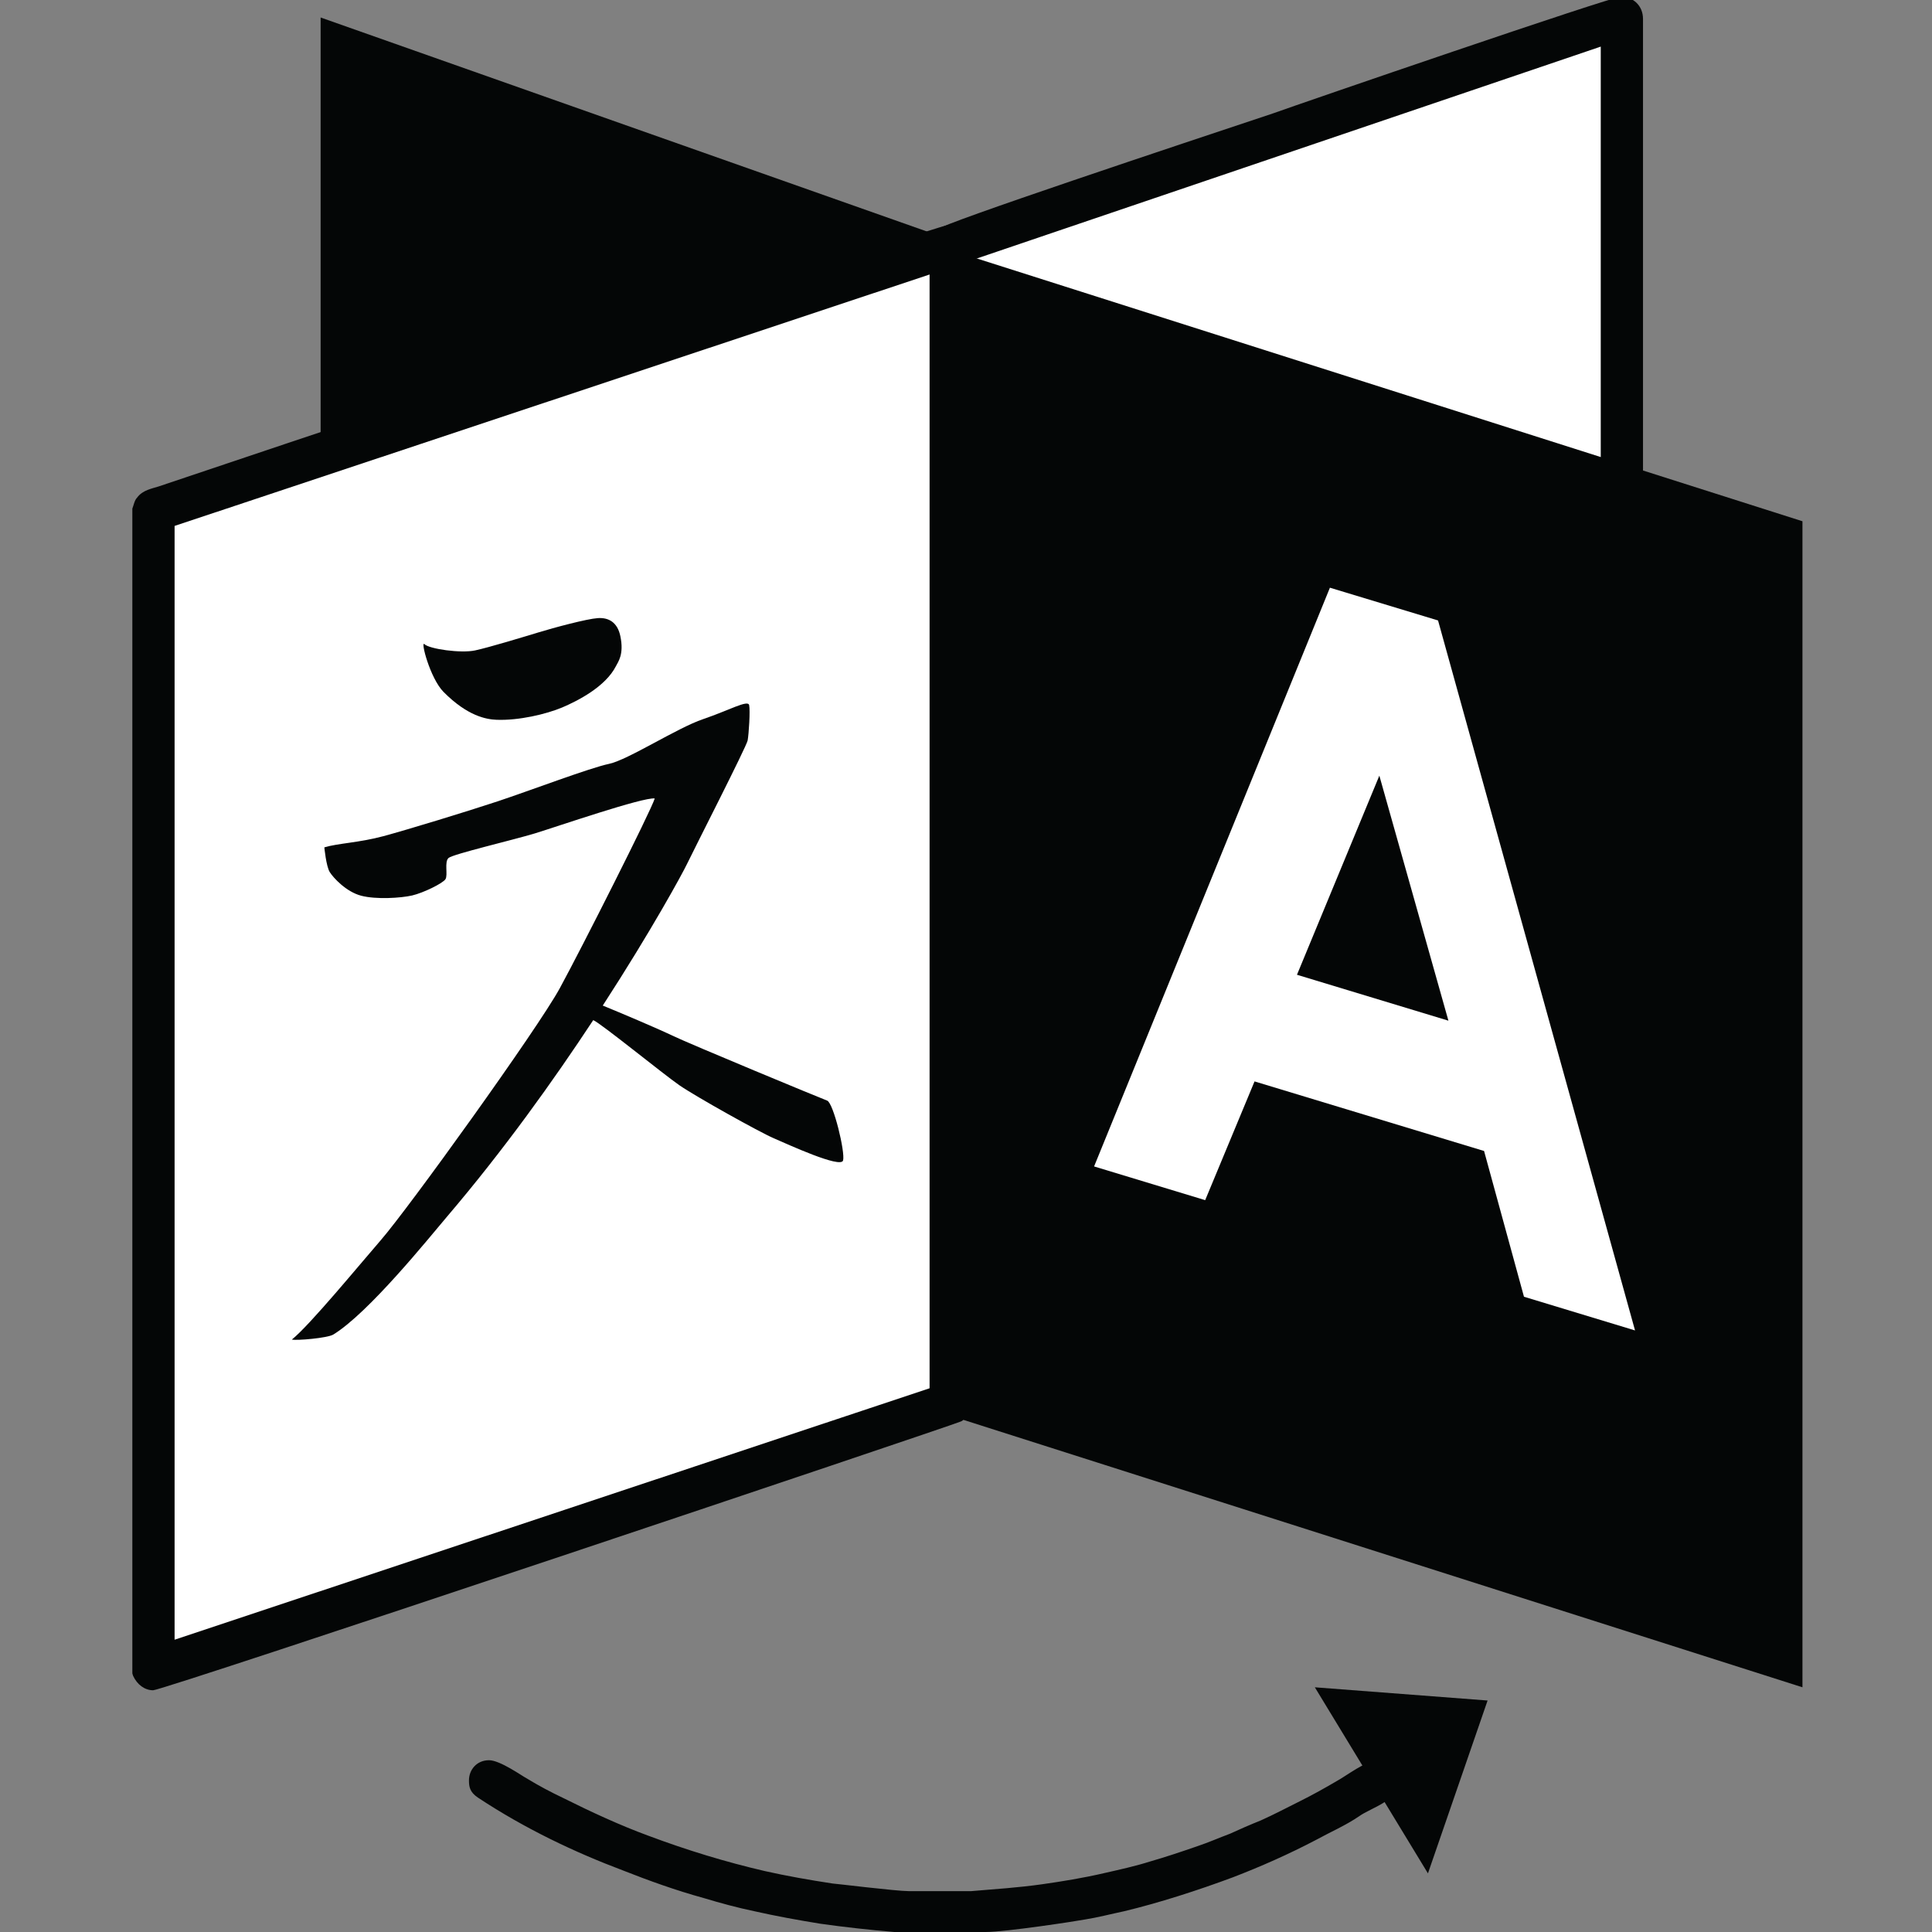 <?xml version="1.0" encoding="UTF-8" standalone="no"?>
<!-- Created with Inkscape (http://www.inkscape.org/) -->

<svg
   xmlns:dc="http://purl.org/dc/elements/1.1/"
   xmlns:cc="http://creativecommons.org/ns#"
   xmlns:rdf="http://www.w3.org/1999/02/22-rdf-syntax-ns#"
   xmlns:svg="http://www.w3.org/2000/svg"
   xmlns="http://www.w3.org/2000/svg"
   xmlns:sodipodi="http://sodipodi.sourceforge.net/DTD/sodipodi-0.dtd"
   xmlns:inkscape="http://www.inkscape.org/namespaces/inkscape"
   width="64"
   height="64"
   viewBox="0 0 64 64"
   id="svg2"
   version="1.1"
   inkscape:version="0.92.3 (2405546, 2018-03-11)"
   sodipodi:docname="languageicon-icon.svg">
  <rect x="0" y="0" width="64" height="64" fill="#808080" stroke="none"/>
  <defs
     id="defs4" />
  <sodipodi:namedview
     id="base"
     pagecolor="#ffffff"
     bordercolor="#666666"
     borderopacity="1.0"
     inkscape:pageopacity="0.0"
     inkscape:pageshadow="2"
     inkscape:zoom="3.0980082"
     inkscape:cx="73.448831"
     inkscape:cy="45.028937"
     inkscape:document-units="px"
     inkscape:current-layer="layer1"
     showgrid="false"
     fit-margin-top="0"
     fit-margin-left="0"
     fit-margin-right="0"
     fit-margin-bottom="0"
     inkscape:window-width="1920"
     inkscape:window-height="1001"
     inkscape:window-x="-9"
     inkscape:window-y="-9"
     inkscape:window-maximized="1"
     units="px" />
  <g
     inkscape:label="Layer 1"
     inkscape:groupmode="layer"
     id="layer1"
     transform="translate(921.237,-2299.185)">
    <g
       transform="matrix(0.023,0,0,-0.023,-916.853,2363.185)"
       inkscape:label="ink_ext_XXXXXX"
       id="g3363">
      <g
         transform="scale(0.19)"
         id="g3365">
        <path
           inkscape:connector-curvature="0"
           id="path3367"
           style="fill:#040606;fill-opacity:1;fill-rule:nonzero;stroke:none"
           d="M 6324.64,12784.2 1427.25,14512.7 V 3853.63 l 4897.39,1584.46 v 7346.11" />
        <path
           inkscape:connector-curvature="0"
           id="path3369"
           style="fill:#ffffff;fill-opacity:1;fill-rule:nonzero;stroke:none"
           d="M 6207.08,12789.6 11292,14518 V 3858.93 L 6207.08,5443.39 v 7346.21" />
        <path
           inkscape:connector-curvature="0"
           id="path3371"
           style="fill:#ffffff;fill-opacity:1;fill-rule:nonzero;stroke:none"
           d="M 157.305,1987.7 6207.08,4004.16 V 12790.7 L 157.305,10774.3 V 1987.7" />
        <path
           inkscape:connector-curvature="0"
           id="path3373"
           style="fill:#040606;fill-opacity:1;fill-rule:nonzero;stroke:none"
           d="M 8963.77,1854.96 9821.18,444.352 10273.3,1754.73 8963.77,1854.96" />
        <path
           inkscape:connector-curvature="0"
           id="path3375"
           style="fill:#040606;fill-opacity:1;fill-rule:nonzero;stroke:none"
           d="m 2214.36,9762.06 c -32.13,31.56 41.85,-257.85 144.81,-361.97 182.56,-184.19 325.17,-207.92 401.09,-210.97 168.02,-6.72 375.36,41.85 498.49,93.46 119.13,50.83 327.89,157.41 406.91,312.88 16.75,33.24 62.48,89.05 33.76,226.93 -21.79,106.06 -89.31,143.18 -171.63,137.3 -82.34,-5.56 -331.58,-72.04 -452.13,-109.1 -120.61,-36.6 -369.01,-112.21 -477.27,-135.68 -108.01,-23.42 -346.12,10.87 -384.03,47.15" />
        <path
           inkscape:connector-curvature="0"
           id="path3377"
           style="fill:#040606;fill-opacity:1;fill-rule:nonzero;stroke:none"
           d="m 5266.81,6302.38 c -47.67,17.32 -1034.04,425.92 -1173.86,492.87 -114.41,55.02 -394.95,173.63 -526.94,227.5 371.79,573.25 606.49,1005.85 637.73,1071.74 57.81,120.55 451.33,890.6 460.52,938.01 8.93,48.04 20.11,225.51 11.45,267.67 -8.66,43 -152.95,-39.64 -348.85,-106.06 -196.21,-66.16 -569.1,-308.68 -713.13,-339.08 -144.54,-30.14 -606.48,-205.14 -842.86,-283.58 -236.38,-78.44 -683.52,-214.9 -867.44,-264.57 -184.2,-49.68 -344.97,-53.61 -447.98,-84.85 0,0 13.7,-144.29 41.06,-187.55 27.04,-43.27 124.49,-149.33 237.79,-178.94 113.31,-29.83 300.86,-17.85 386.29,1.68 85.37,19.85 233.28,92.09 253.12,123.65 20.06,32.08 -10.34,130.9 23.42,160.77 34.08,29.56 484.26,134.78 654.22,186.13 169.96,52.25 820.55,276.34 908.76,264.89 -27.93,-92.67 -551.25,-1129.23 -719.79,-1438.49 -168.6,-309.2 -1147.93,-1669.56 -1356.43,-1909.3 -158.25,-182.25 -541.75,-648.6 -674.59,-753.82 33.5,-9.25 270.99,11.13 314.25,37.91 269.61,166.07 718.69,725.09 863.29,895.37 429.81,504.05 807.43,1033.51 1106.87,1487.9 h 0.31 c 58.34,-24.31 529.99,-408.6 653.07,-493.77 123.07,-85.1 608.74,-356.08 713.96,-401.03 105.22,-45.52 509.62,-231.97 526.63,-168.86 17.01,63.64 -73.14,435.69 -120.87,453.81" />
        <path
           inkscape:connector-curvature="0"
           id="path3379"
           style="fill:#040606;fill-opacity:1;fill-rule:evenodd;stroke:none"
           d="m 2987.55,1165.62 c 94.52,-57.76 183.77,-105.01 283.54,-152.26 199.52,-99.766 425.29,-204.778 640.56,-283.536 294.03,-110.261 588.06,-199.519 882.09,-267.777 162.77,-36.754 341.28,-68.258 514.55,-94.508 15.75,0 483.05,-57.758 577.56,-57.758 h 472.55 c 183.77,15.754 357.04,26.254 540.81,52.508 147.01,21 309.78,47.254 467.29,84.008 115.52,26.25 236.28,52.504 351.79,89.258 110.26,31.504 236.27,73.508 357.03,115.511 78.77,26.254 162.77,63.008 246.78,94.512 68.26,31.5 152.27,68.254 231.03,99.758 94.51,42.004 204.76,99.762 309.78,152.266 84,42.008 178.52,94.508 267.77,147.018 68.26,36.75 225.78,157.51 309.78,157.51 94.52,0 157.52,-84 157.52,-157.51 0,-152.268 -204.77,-199.522 -299.28,-267.78 C 9198.94,808.582 9078.18,756.078 8973.17,698.32 8763.15,588.059 8547.88,493.551 8343.11,414.793 8075.32,315.031 7781.3,220.523 7518.77,157.516 7419.01,136.516 7319.25,110.262 7219.49,94.512 7166.98,84.008 6620.93,0 6468.66,0 h -693.07 c -183.77,15.75 -378.04,36.754 -561.8,63.008 -162.77,26.25 -336.04,57.754 -498.81,94.508 -126.01,26.254 -262.52,63.007 -383.29,99.761 -210.02,57.754 -414.79,131.262 -614.31,210.02 -362.29,136.516 -740.33,315.035 -1097.36,551.313 -63.01,42 -68.26,84 -68.26,131.26 0,78.76 57.76,152.26 152.27,152.26 84.01,0 252.02,-120.76 283.52,-136.51" />
        <path
           inkscape:connector-curvature="0"
           id="path3381"
           style="fill:#040606;fill-opacity:1;fill-rule:evenodd;stroke:none"
           d="M 6363.65,12811.3 V 3990.41 c -5.25,-26.25 -15.75,-52.51 -36.75,-78.76 -10.51,-15.75 -31.51,-36.75 -47.26,-42.01 -131.26,-52.5 -6043.367,-2037.2 -6122.124,-2037.2 -63.008,0 -120.762,42 -152.266,110.26 0,5.25 -5.25,10.5 -5.25,21 v 8826.2 c 10.5,26.2 15.75,63 36.754,84 42.004,57.7 115.512,68.2 162.766,84 89.261,31.5 5912.11,1984.7 5996.11,1984.7 52.51,0 168.02,-36.8 168.02,-131.3 z M 6043.37,4121.67 320.281,2215.73 V 10658.6 L 6043.37,12564.5 V 4121.67" />
        <path
           inkscape:connector-curvature="0"
           id="path3383"
           style="fill:#040606;fill-opacity:1;fill-rule:evenodd;stroke:none"
           d="M 11451.4,14502 V 3880.15 c -5.2,-120.76 -89.2,-173.27 -168,-173.27 -68.3,0 -561.8,168.02 -645.8,194.27 -661.58,204.77 -1328.4,409.54 -1984.71,614.31 -147.02,47.26 -299.28,94.51 -441.05,141.77 -126.01,36.75 -262.53,78.75 -388.54,120.76 -561.81,173.27 -1134.12,346.53 -1695.92,535.55 -21,5.25 -73.51,78.76 -73.51,94.51 v 7419.05 c 10.5,26.2 21,57.7 47.26,78.7 42,47.3 1842.93,645.8 2551.76,882.1 189.02,68.3 2557.01,882.1 2630.51,882.1 94.5,0 168,-68.3 168,-168 z M 11131.1,4079.67 6368.9,5560.32 V 12674.8 L 11131.1,14292 V 4079.67" />
        <path
           inkscape:connector-curvature="0"
           id="path3385"
           style="fill:#040606;fill-opacity:1;fill-rule:nonzero;stroke:none"
           d="M 12660.1,1854.96 6298.02,3882.77 6324.64,12710.5 12660.1,10694 V 1854.96" />
        <path
           inkscape:connector-curvature="0"
           id="path3387"
           style="fill:#ffffff;fill-opacity:1;fill-rule:evenodd;stroke:none"
           d="M 9078.07,10190.3 9897.73,9942 11391,4560.09 l -841.9,255.44 -302.5,1104.87 -1739.89,527.37 -374.15,-900.05 -842.19,255.49 z M 9452.8,8765.51 8828.36,7256.19 9976.39,6908.18 9452.8,8765.51" />
      </g>
    </g>
  </g>
</svg>
